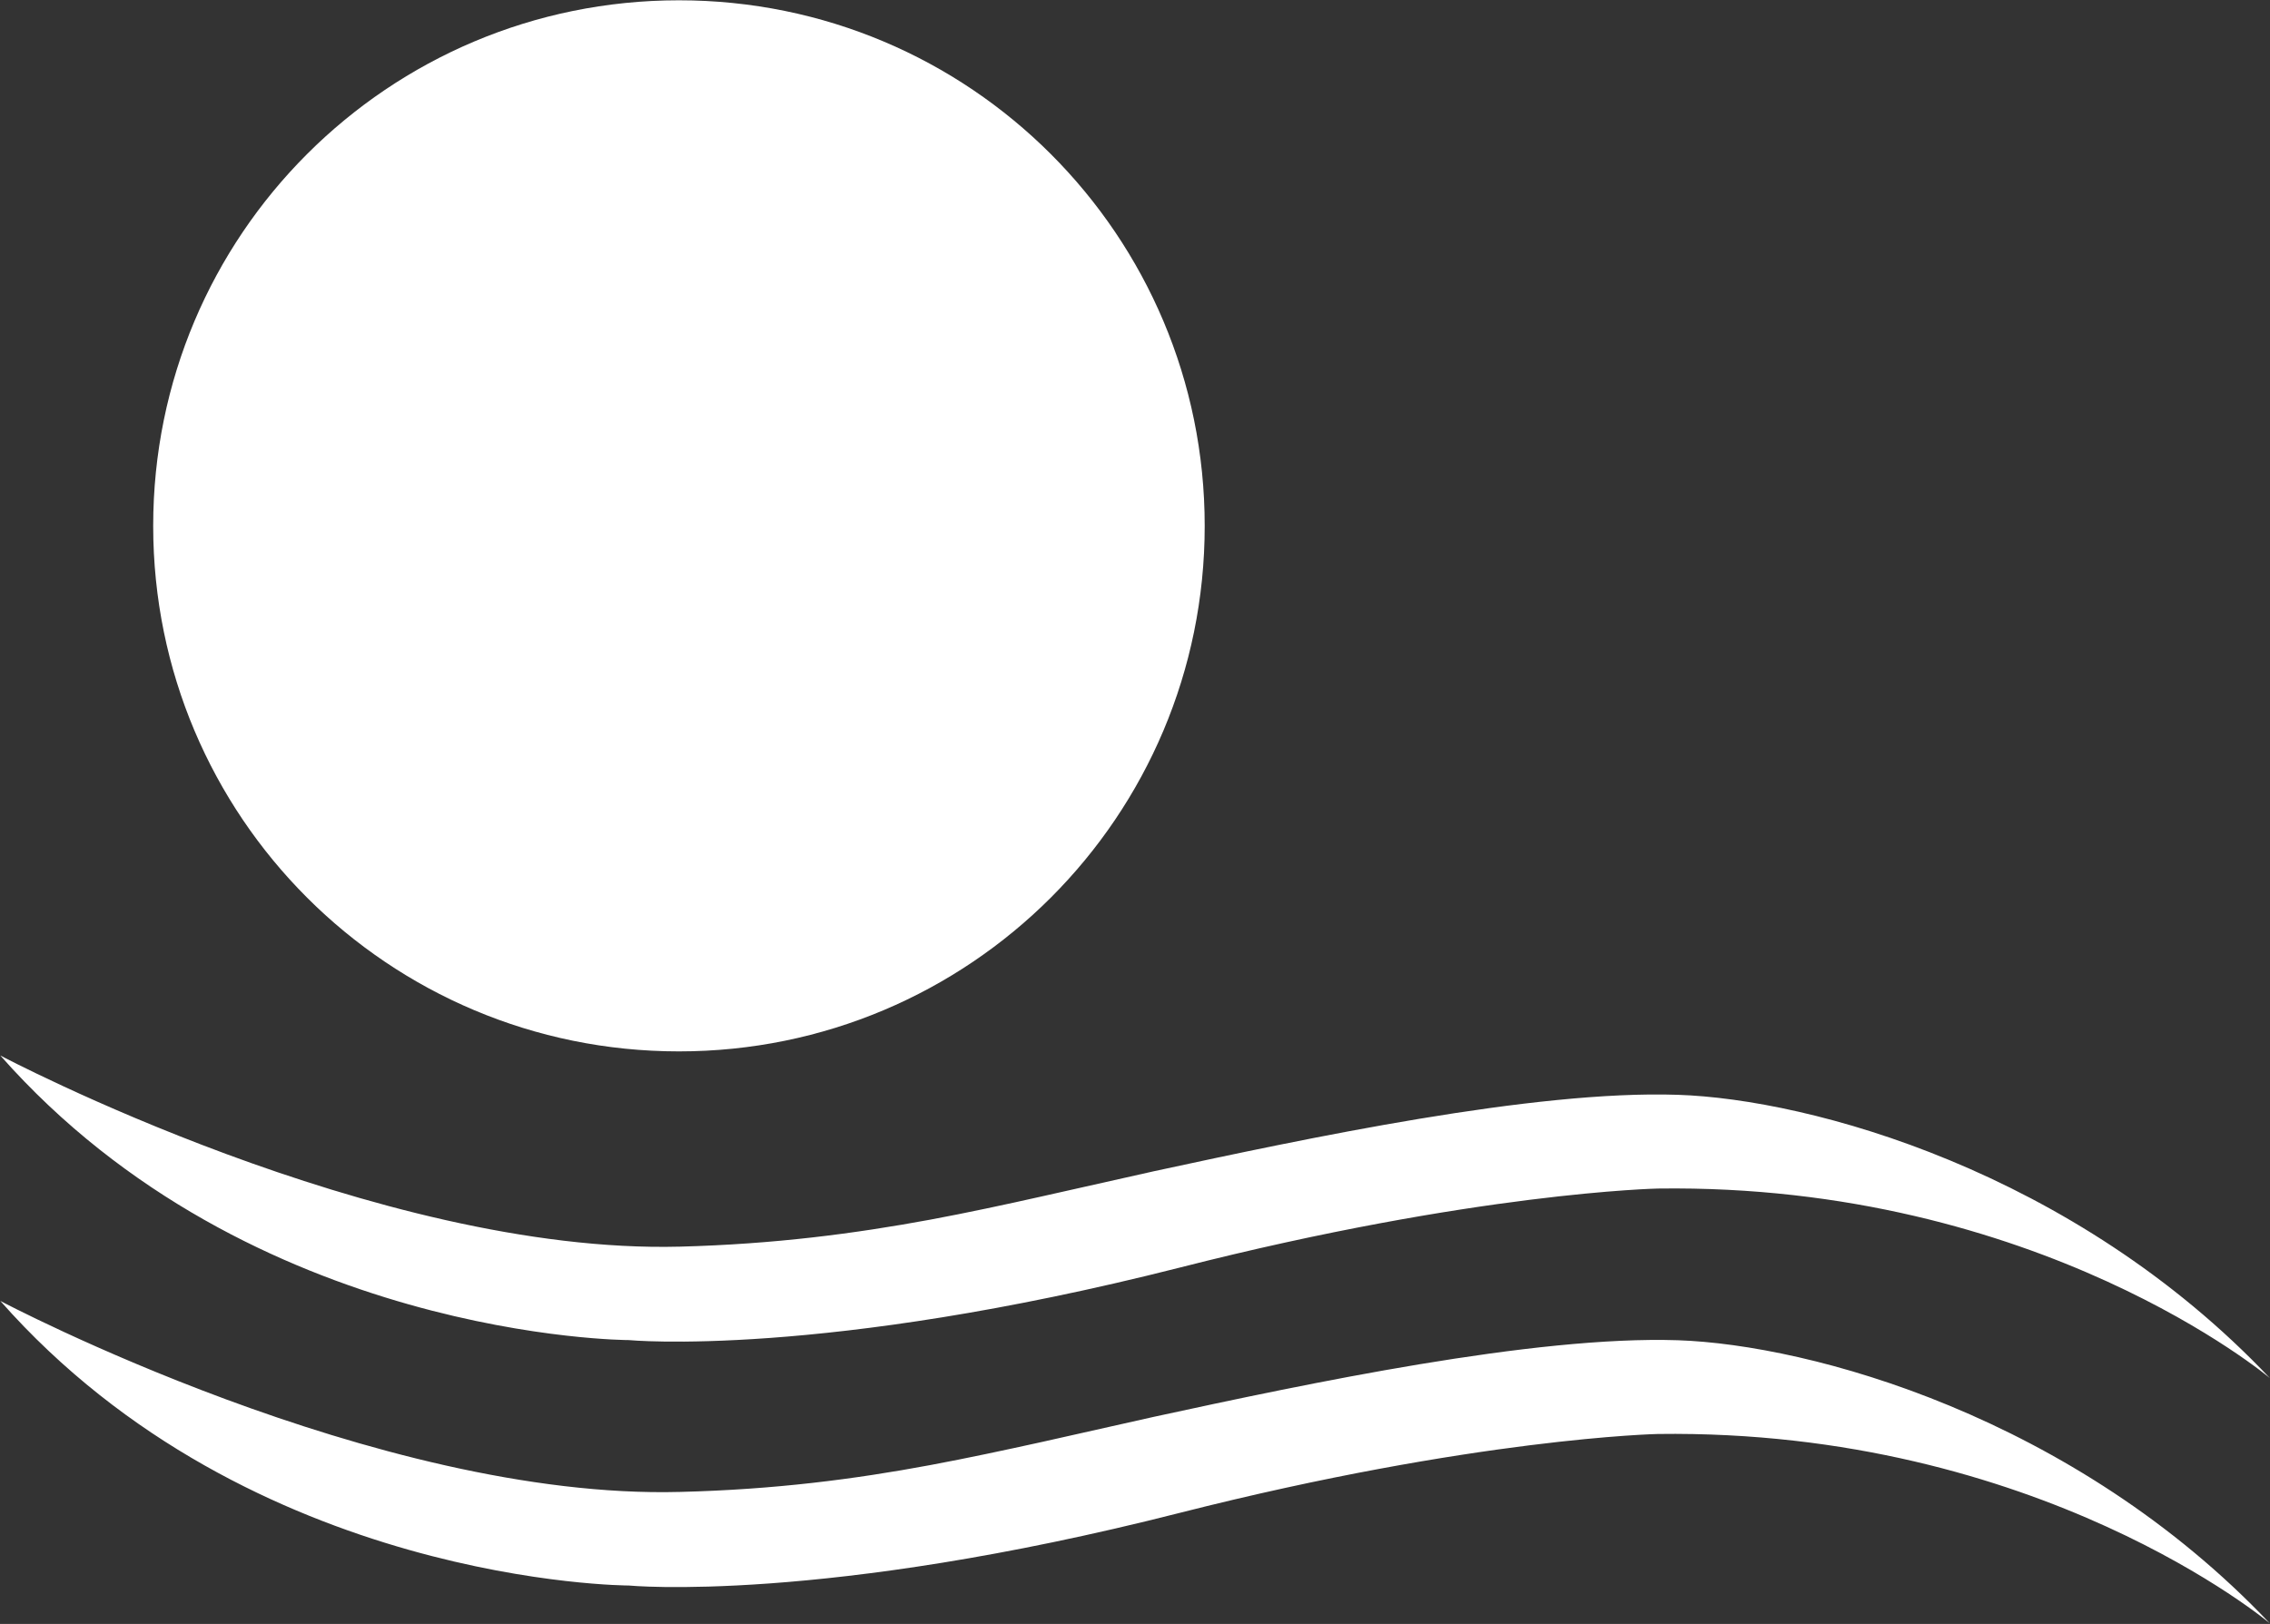 <svg version="1.2" xmlns="http://www.w3.org/2000/svg" viewBox="0 0 1547 1107" width="1547" height="1107">
	<rect x="0" y="0" width="1547" height="1107" fill="#333333" stroke="none"/>
	<title>First_Solar_logo-svg</title>
	<style>
		.s0 { fill: #ffffff } 
	</style>
	<g id="Layer">
		<path id="Layer" class="s0" d="m462.7 716.7c-198.1 0-358.3-160.1-358.3-358.2 0-198.2 160.2-358.3 358.3-358.3 198.1 0 358.3 160.1 358.3 358.3 0 198.1-160.2 358.2-358.3 358.2zm0.7 133.1c64.6-1.7 119.1-8.9 170.6-18.4 25.7-4.8 50.8-10.2 75.8-15.8l76.6-17.2c104.6-22.6 259-55.4 357-52.1 90 2.9 269.7 51.7 403.5 193.1 0 0-157.3-132.8-417-129.2 0 0-124.4 2.5-326 53.9-244.4 62-375.4 49.4-375.4 49.4 0 0-257.4-0.3-428.3-194 0 0 256.3 135.7 463.2 130.3zm0 167.2c64.6-1.6 119.1-8.7 170.6-18.3 25.7-4.8 50.8-10.2 75.8-15.7l76.6-17.2c104.6-22.7 259-55.4 357-52.2 90 3 269.7 51.8 403.5 193 0 0-157.3-132.6-417-129.1 0 0-124.4 2.6-326 53.8-244.4 62.2-375.4 49.5-375.4 49.5 0 0-257.4-0.3-428.3-194 0 0 256.3 135.7 463.2 130.2z"/>
	</g>
</svg>